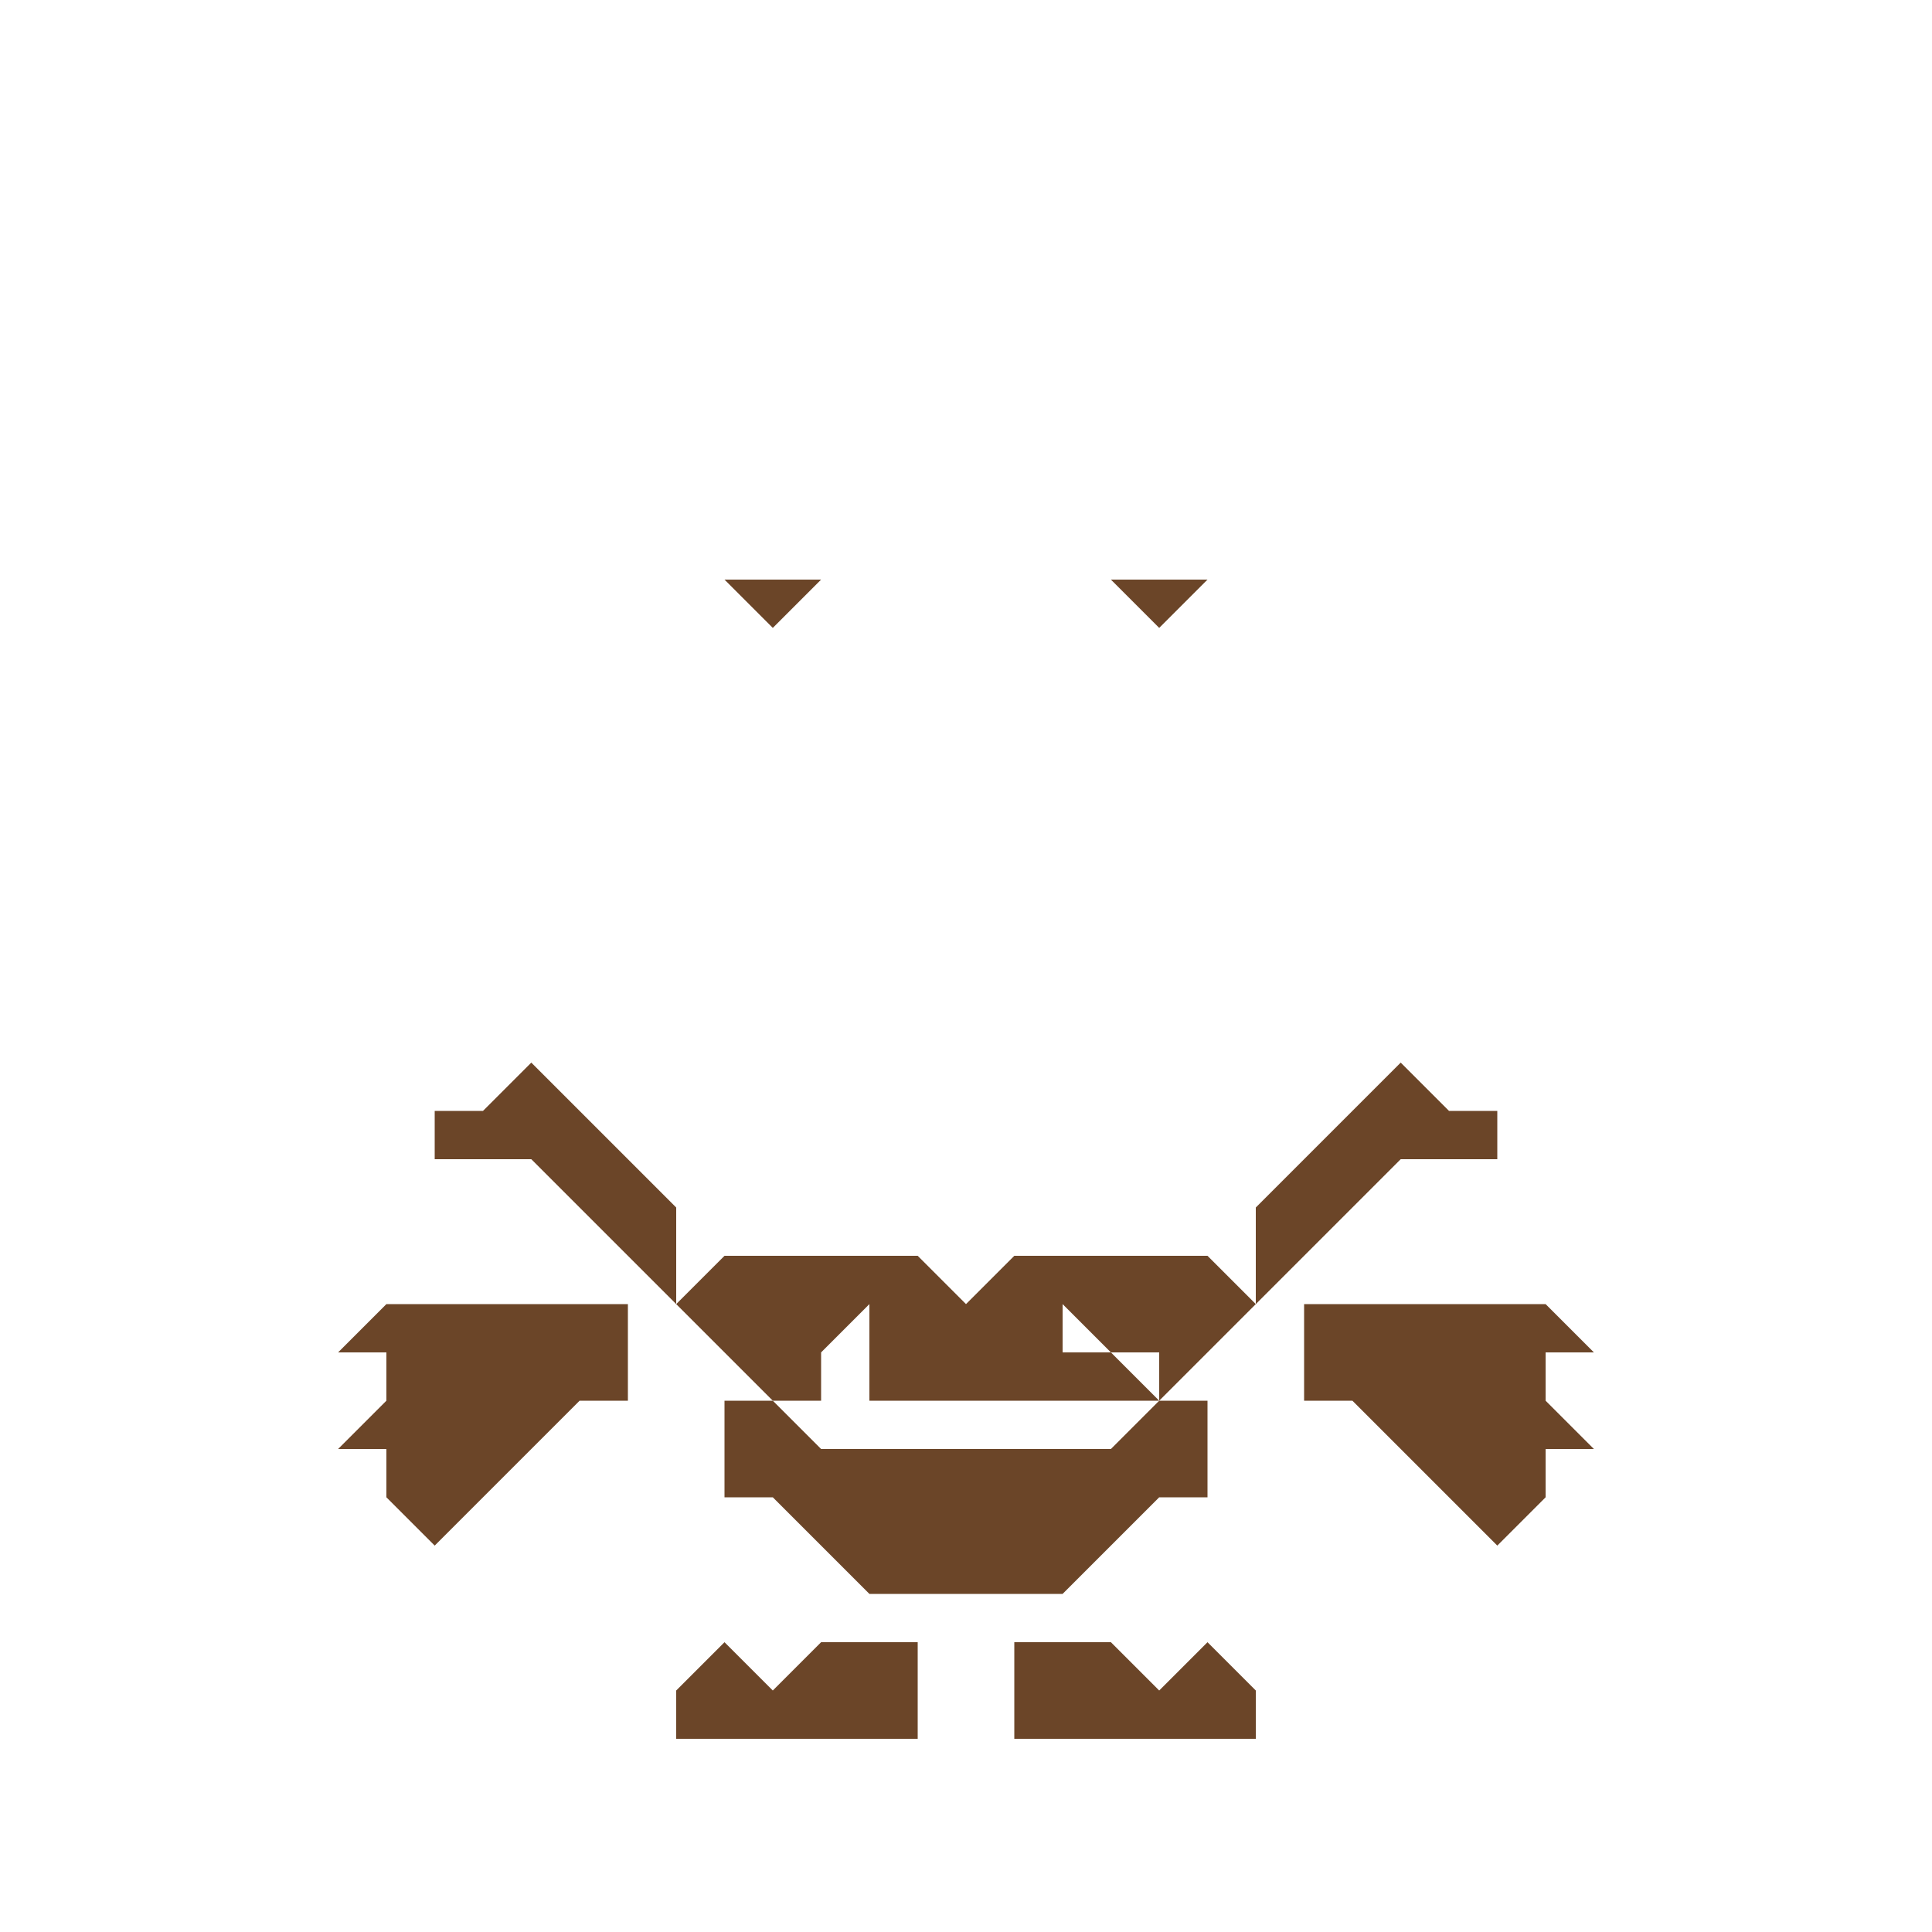 <svg id="Layer_1" data-name="Layer 1" xmlns="http://www.w3.org/2000/svg" viewBox="0 0 32 32"><polygon points="11.2 20 10.4 19.2 9.6 18.4 8.8 17.6 8 18.4 7.2 18.4 7.2 19.2 8 19.2 8.8 19.2 9.6 20 10.4 20.8 11.2 21.6 11.2 20.8 11.2 20" fill="#6b4528"/><polygon points="13.6 27.2 12.8 28 12 27.2 11.2 28 11.2 28.8 12 28.8 12.8 28.8 13.6 28.8 14.4 28.8 15.2 28.8 15.2 28 15.2 27.2 14.4 27.2 13.6 27.2" fill="#6b4528"/><polygon points="13.6 9.6 12.8 9.6 12 9.6 12.8 10.4 13.6 9.6" fill="#6b4528"/><polygon points="8.8 21.6 8 21.6 7.2 21.6 6.4 21.6 5.6 22.4 6.4 22.4 6.4 23.2 5.6 24 6.4 24 6.4 24.8 7.2 25.6 8 24.8 8.8 24 9.6 23.2 10.4 23.2 10.4 22.4 10.4 21.6 9.6 21.6 8.8 21.6" fill="#6b4528"/><polygon points="25.6 22.4 26.4 22.4 25.6 21.6 24.8 21.6 24 21.6 23.2 21.6 22.4 21.6 21.6 21.6 21.6 22.4 21.6 23.2 22.4 23.2 23.2 24 24 24.8 24.8 25.6 25.6 24.8 25.6 24 26.4 24 25.6 23.2 25.6 22.4" fill="#6b4528"/><polygon points="22.4 20 23.2 19.2 24 19.2 24.8 19.2 24.8 18.4 24 18.4 23.2 17.6 22.4 18.4 21.6 19.2 20.8 20 20.8 20.8 20.8 21.6 21.6 20.8 22.4 20" fill="#6b4528"/><polygon points="17.6 24 16.8 24 16 24 15.2 24 14.4 24 13.6 24 12.8 23.2 12 23.2 12 24 12 24.8 12.8 24.8 13.6 25.6 14.4 26.4 15.2 26.4 16 26.4 16.8 26.4 17.6 26.4 18.4 25.6 19.2 24.8 20 24.8 20 24 20 23.2 19.2 23.2 18.4 24 17.6 24" fill="#6b4528"/><polygon points="19.2 28 18.4 27.2 17.6 27.2 16.8 27.2 16.8 28 16.8 28.8 17.6 28.8 18.4 28.8 19.2 28.8 20 28.8 20.8 28.8 20.8 28 20 27.2 19.2 28" fill="#6b4528"/><polygon points="20 9.6 19.2 9.6 18.4 9.6 19.2 10.4 20 9.6" fill="#6b4528"/><polygon points="19.2 20.8 18.4 20.8 17.6 20.8 16.8 20.8 16 21.6 15.2 20.8 14.4 20.8 13.6 20.8 12.8 20.8 12 20.8 11.2 21.6 12 22.4 12.8 23.2 13.6 23.2 13.6 22.4 14.4 21.6 14.4 22.4 14.4 23.2 15.2 23.2 16 23.2 16.8 23.2 17.6 23.2 18.4 23.2 19.2 23.2 18.4 22.4 17.6 22.4 17.6 21.6 18.4 22.4 19.2 22.4 19.2 23.2 20 22.4 20.8 21.6 20 20.8 19.2 20.8" fill="#6b4528"/><line x2="32" fill="#fff"/><line x1="32" y1="32" y2="32" fill="#fff"/></svg>